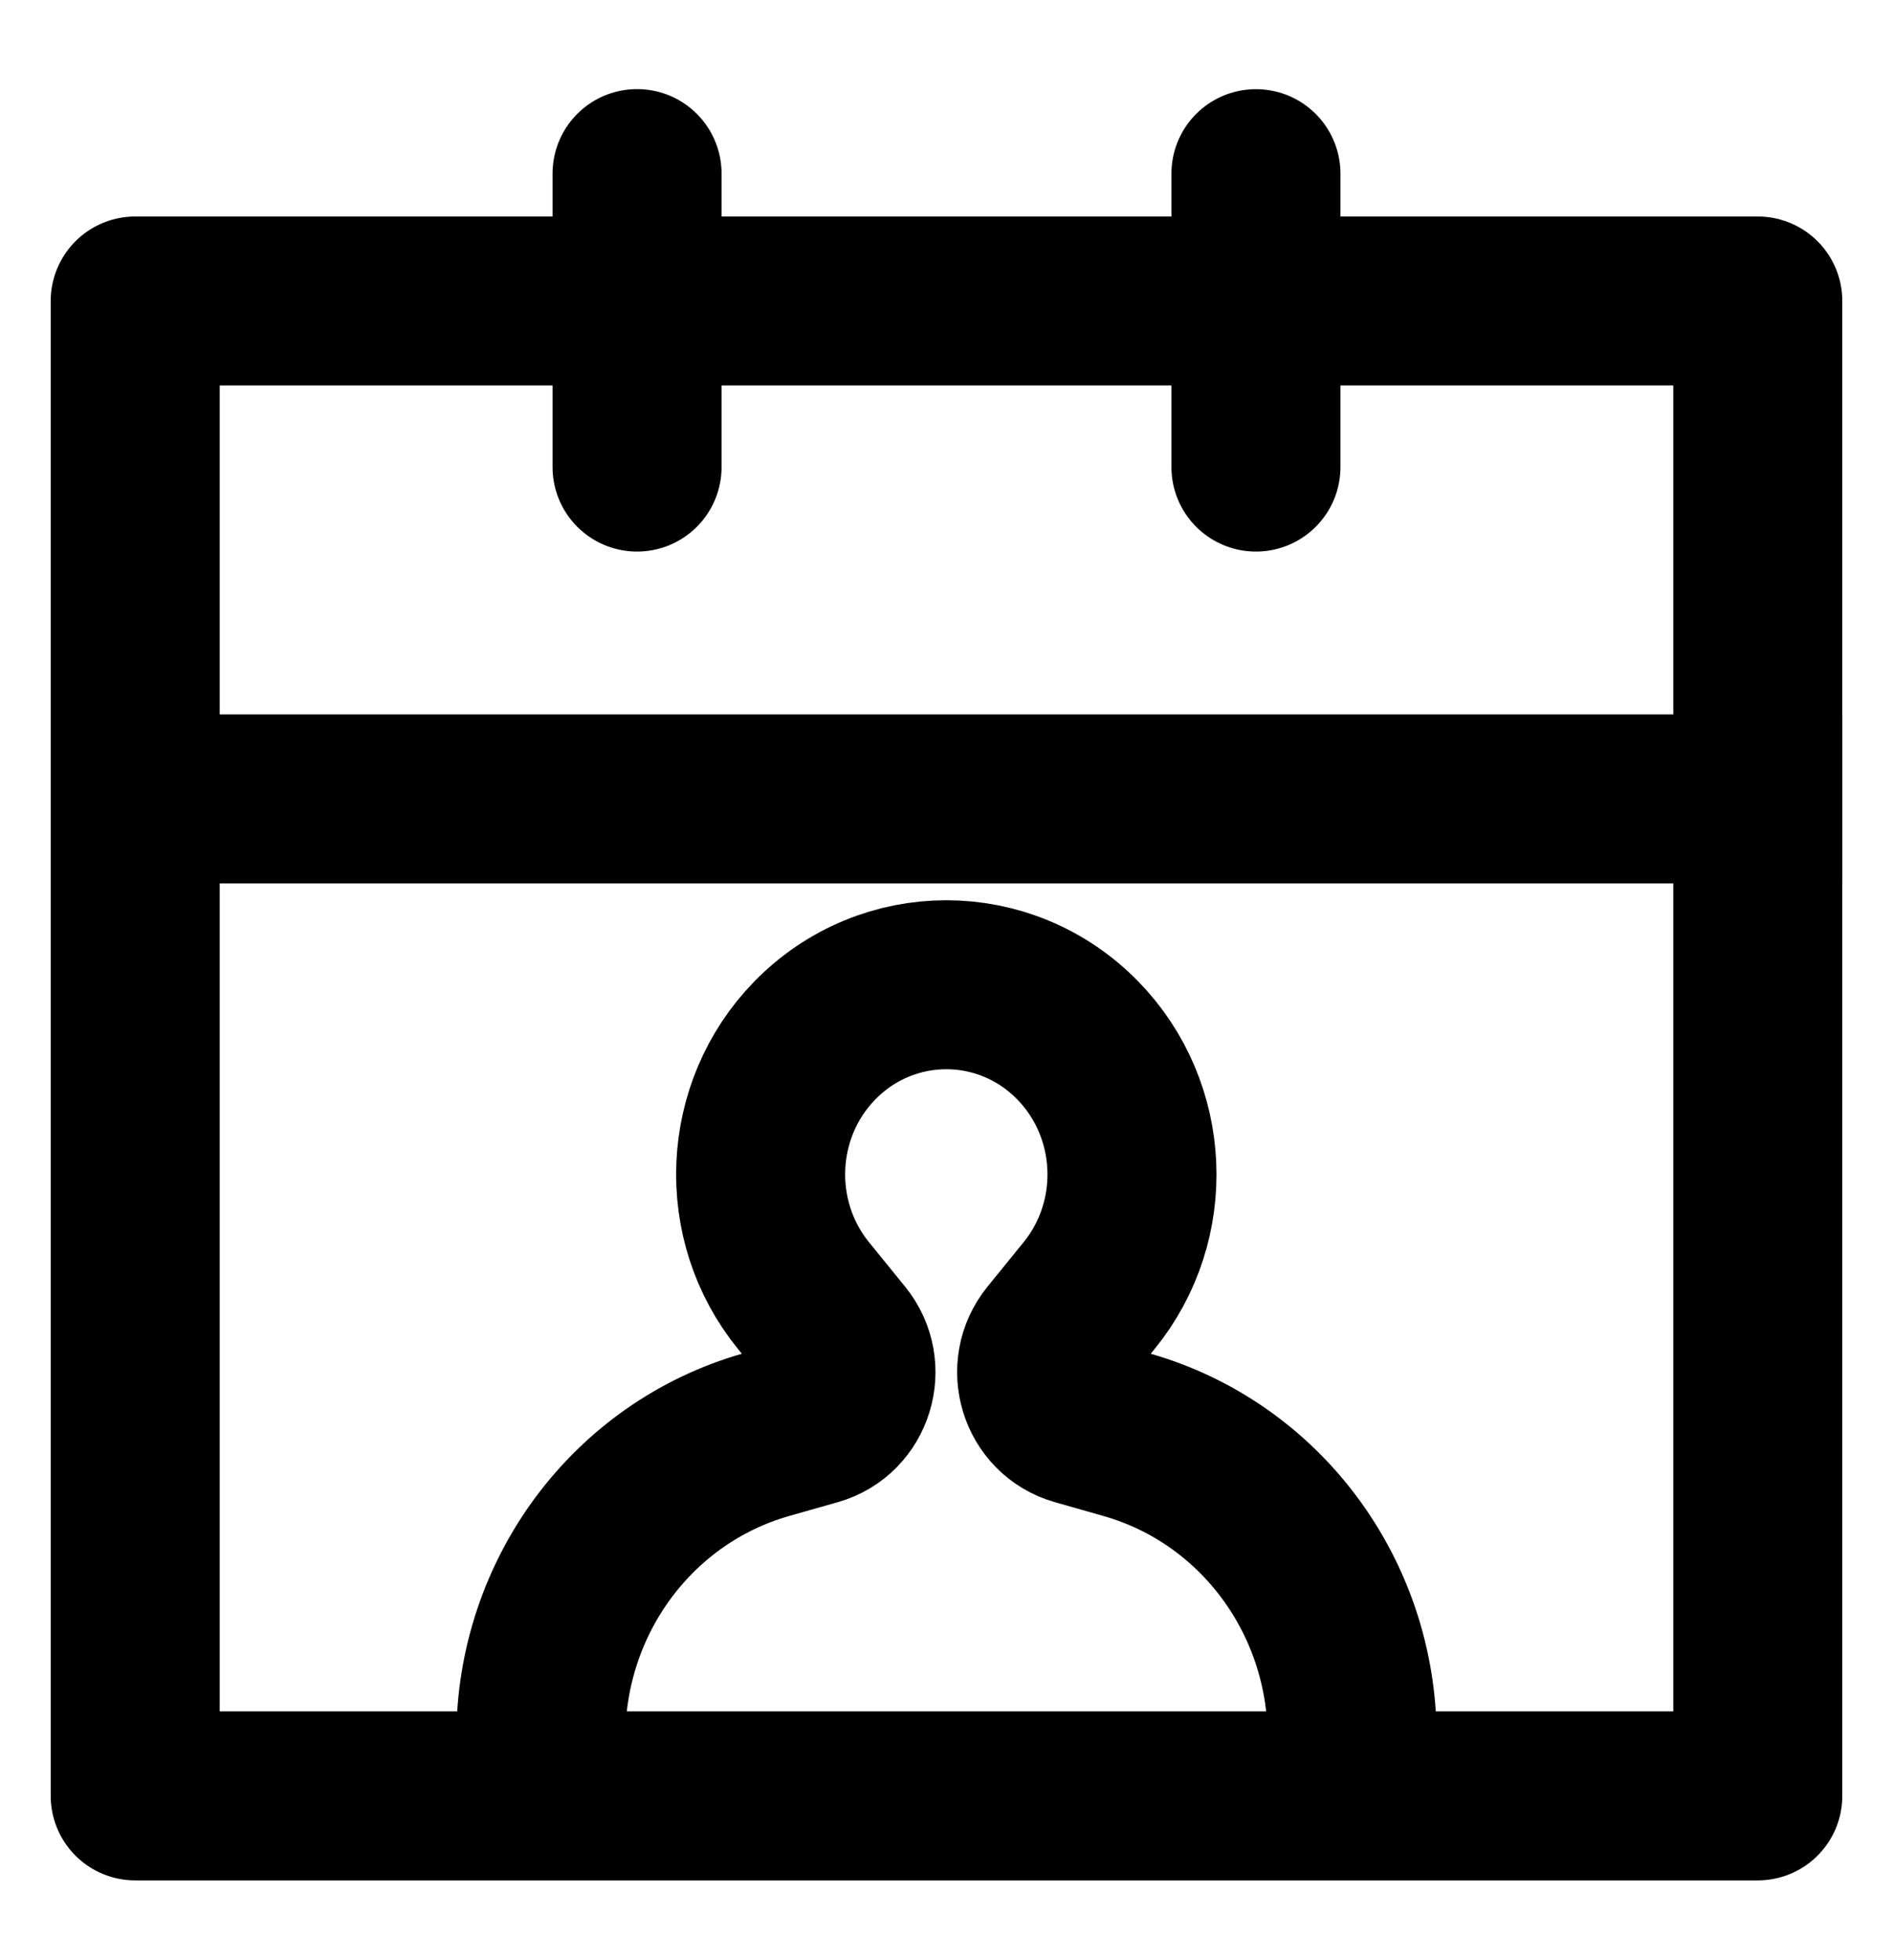 <svg width="28" height="29" viewBox="0 0 28 29" fill="none" xmlns="http://www.w3.org/2000/svg">
<path d="M18.629 26.569H2V4.453H26V19.513V26.569H18.629Z" stroke="black" stroke-width="2.5" stroke-miterlimit="10" stroke-linecap="square" stroke-linejoin="round"/>
<path d="M9.423 6.91V2.568" stroke="black" stroke-width="2.5" stroke-miterlimit="10" stroke-linecap="round" stroke-linejoin="round"/>
<path d="M18.577 6.91V2.569" stroke="black" stroke-width="2.5" stroke-miterlimit="10" stroke-linecap="round" stroke-linejoin="round"/>
<path d="M2.101 11.819H26" stroke="black" stroke-width="2.5" stroke-miterlimit="10" stroke-linecap="square" stroke-linejoin="round"/>
<path d="M20 25.711C20 23.62 18.636 21.786 16.664 21.226L15.944 21.021C15.432 20.876 15.237 20.24 15.577 19.823L16.108 19.169C17.016 18.055 16.943 16.418 15.941 15.392C14.868 14.294 13.126 14.294 12.053 15.392C11.051 16.418 10.979 18.055 11.886 19.169L12.417 19.823C12.757 20.24 12.563 20.876 12.051 21.021L11.333 21.225C9.362 21.785 8 23.618 8 25.707" stroke="black" stroke-width="2.5" stroke-linecap="round" stroke-linejoin="round"/>
</svg>
